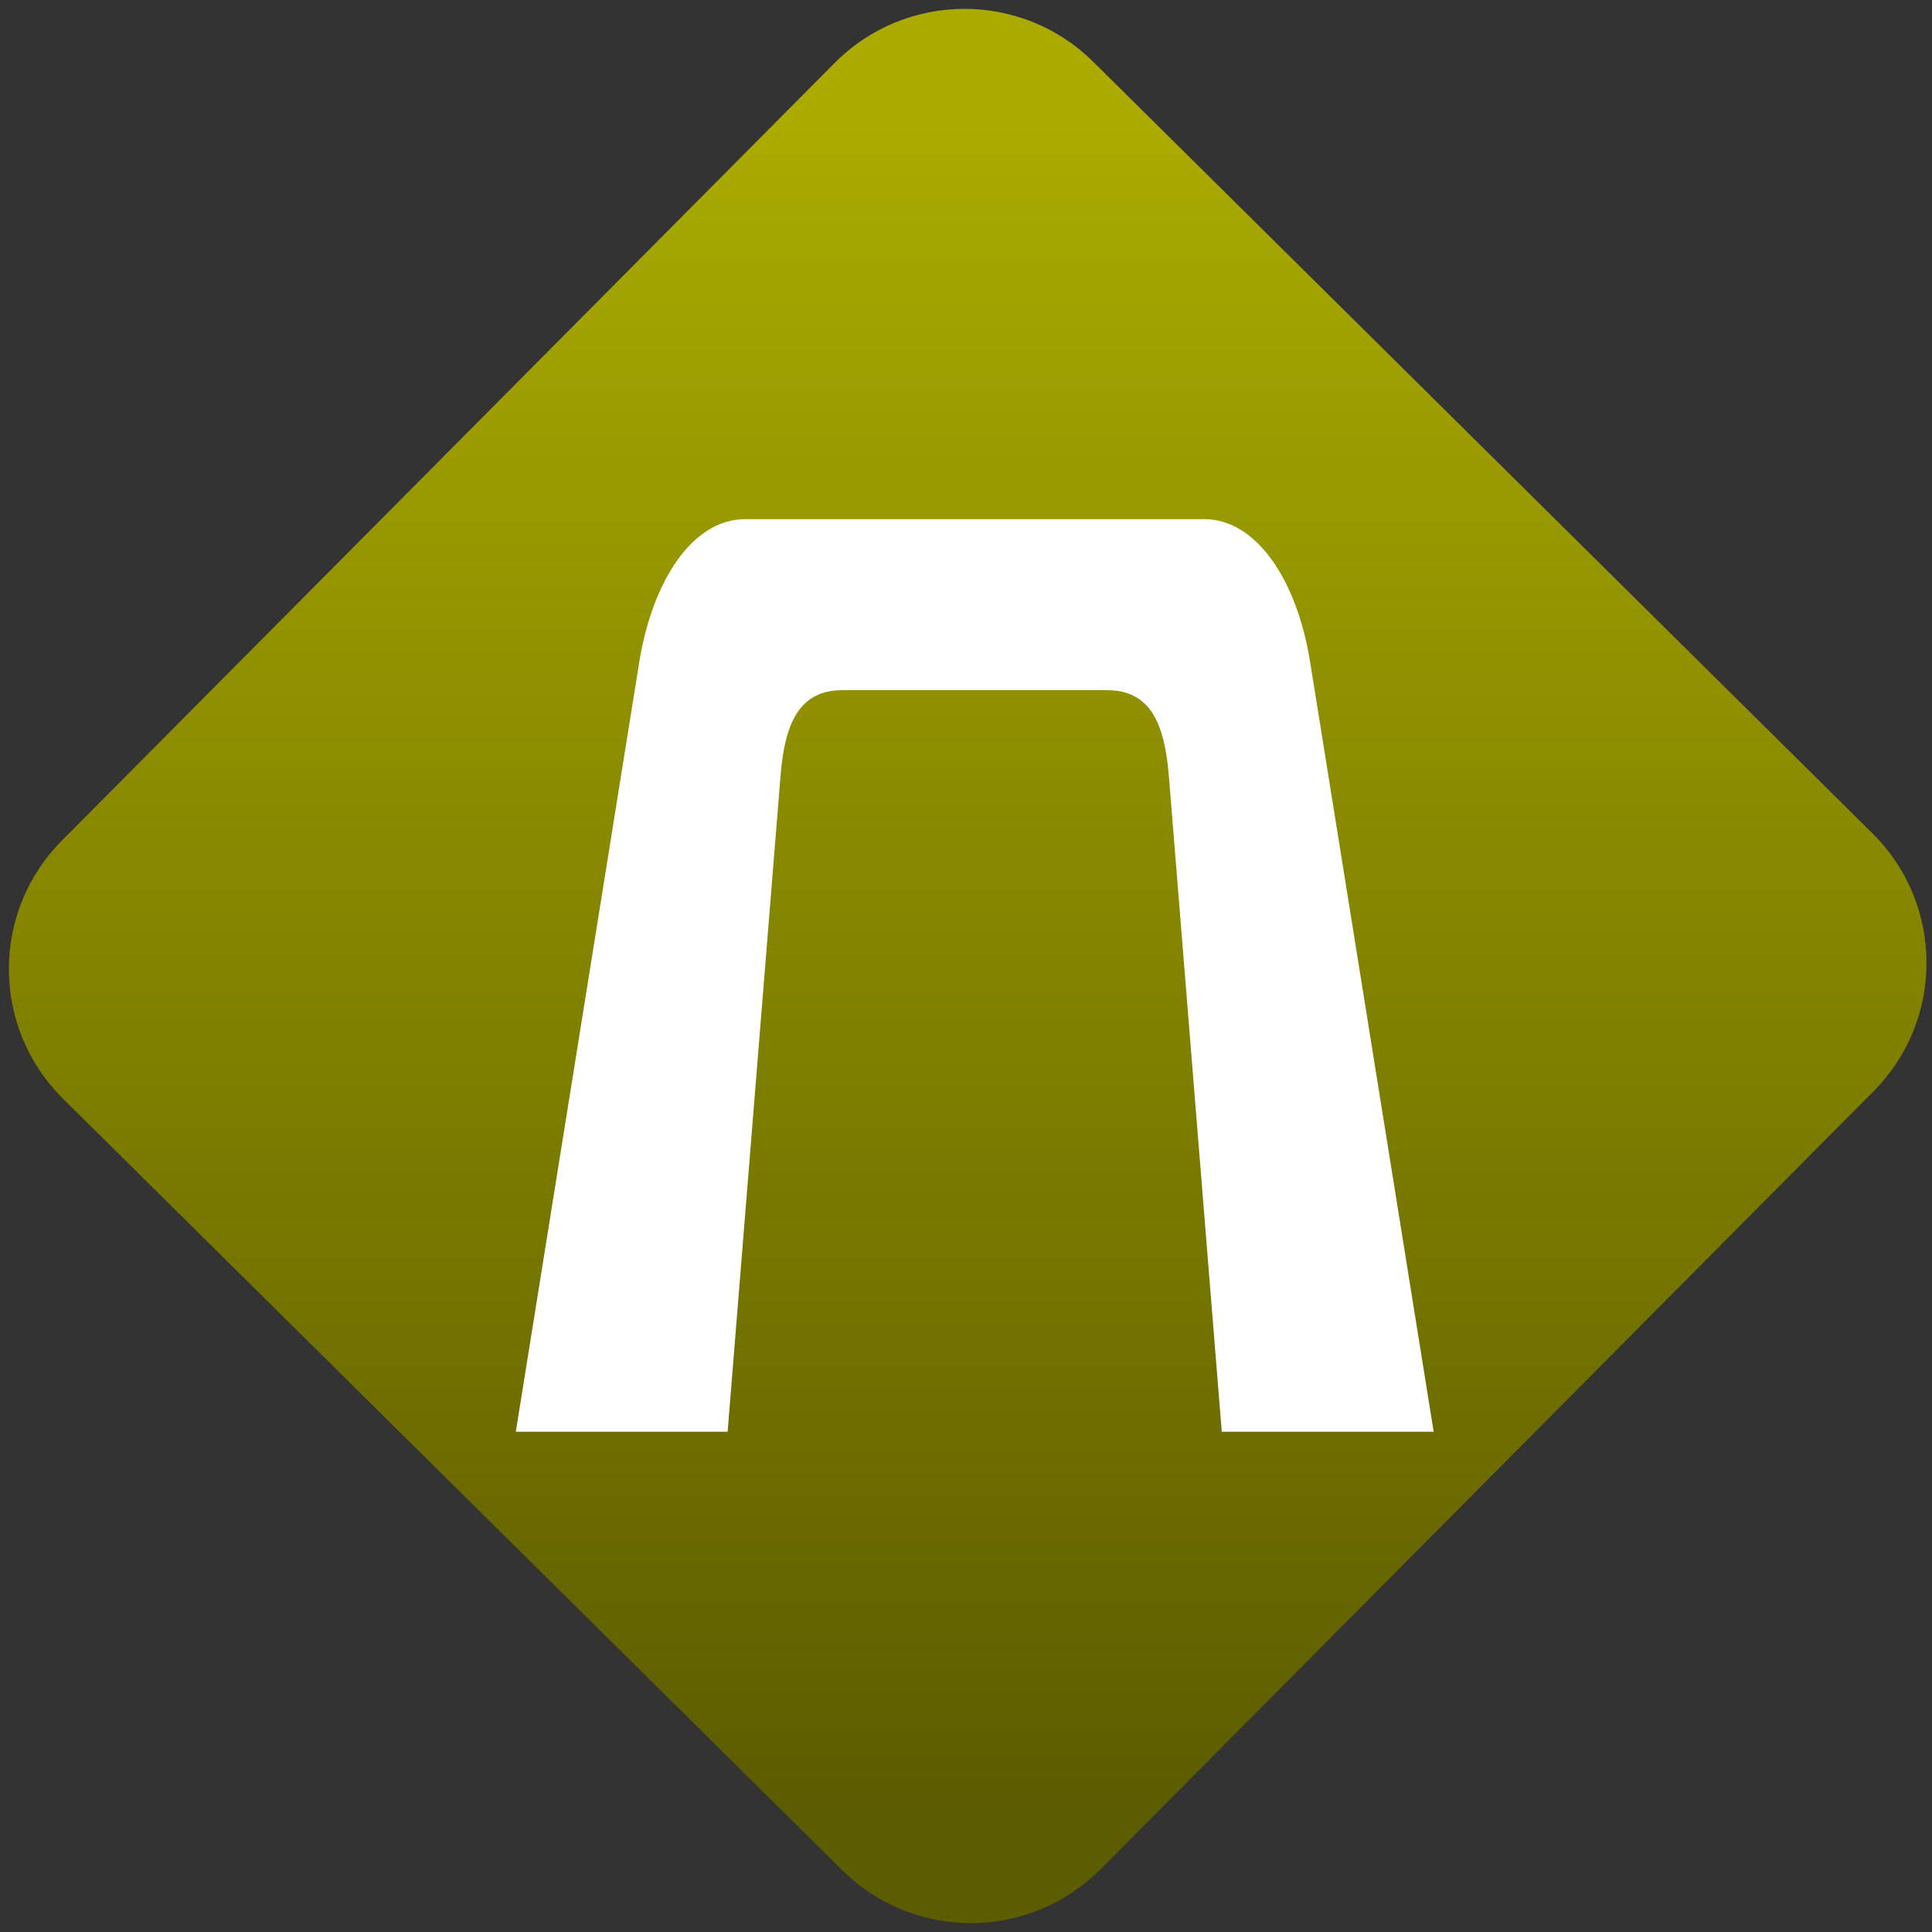 <svg width="64" height="64" viewBox="0 0 64 64" version="1.1"><rect x="0" y="0" width="64" height="64" fill="#333333" stroke="none"/><defs><linearGradient id="linear-pattern-0" gradientUnits="userSpaceOnUse" x1="0" y1="0" x2="0" y2="1" gradientTransform="matrix(60, 0, 0, 56, 0, 4)"><stop offset="0" stop-color="#aaaa00" stop-opacity="1"/><stop offset="1" stop-color="#5c5c00" stop-opacity="1"/></linearGradient></defs><path fill="url(#linear-pattern-0)" fill-opacity="1" d="M 36.219 2.051 L 62.027 27.605 C 64.402 29.957 64.418 33.785 62.059 36.156 L 36.461 61.918 C 34.105 64.289 30.27 64.305 27.895 61.949 L 2.086 36.395 C -0.289 34.043 -0.305 30.215 2.051 27.844 L 27.652 2.082 C 30.008 -0.289 33.844 -0.305 36.219 2.051 Z M 36.219 2.051 " /><g transform="matrix(1.008,0,0,1.003,16.221,16.077)"><path fill-rule="nonzero" fill="rgb(100%, 100%, 100%)" fill-opacity="1" d="M 8.398 1.117 C 6.656 1.117 5.348 3.168 4.918 5.824 L 0.859 31.258 L 7.82 31.258 L 9.559 9.594 C 9.695 7.914 10.141 6.766 11.59 6.766 L 20.289 6.766 C 21.742 6.766 22.18 7.914 22.32 9.594 L 24.059 31.258 L 31.023 31.258 L 26.961 5.824 C 26.539 3.168 25.219 1.117 23.48 1.117 Z M 8.398 1.117 "/></g></svg>
